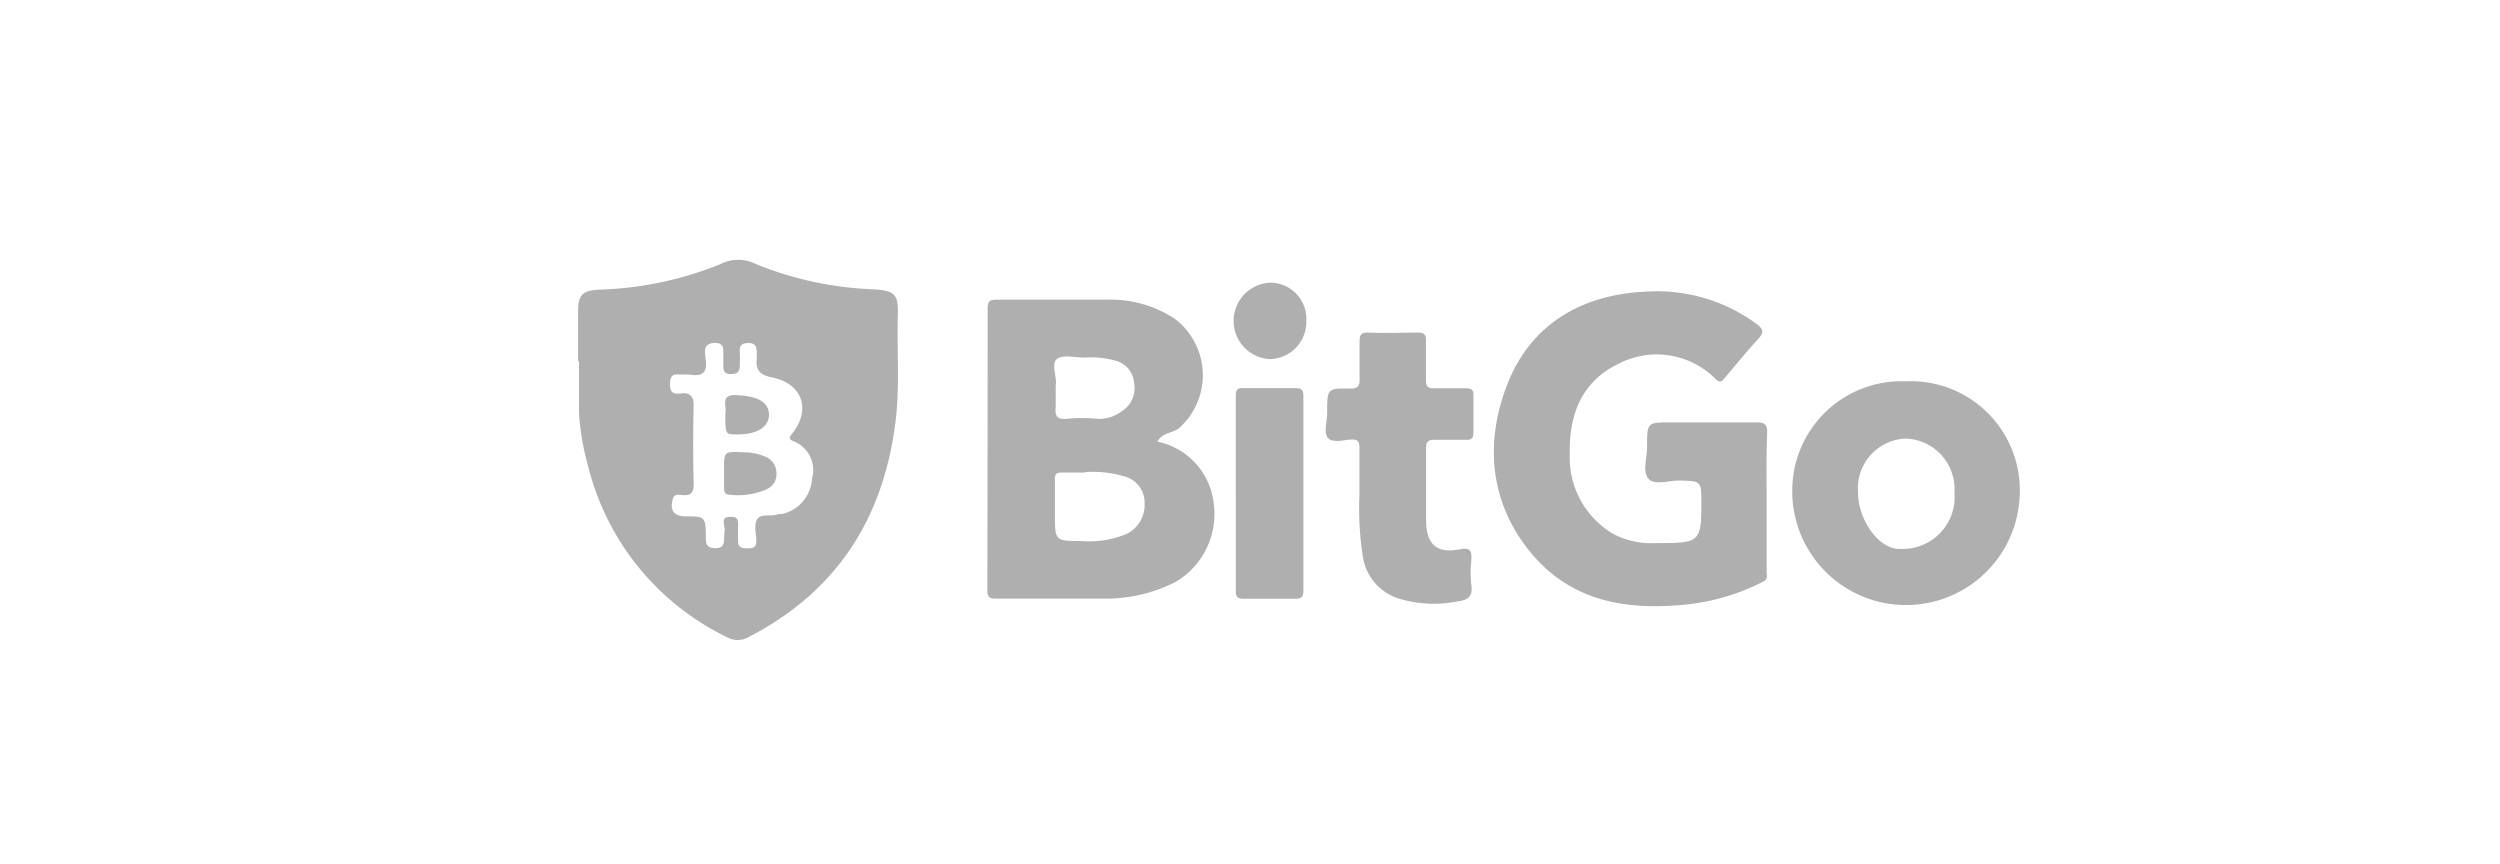 <svg id="Capa_1" data-name="Capa 1" xmlns="http://www.w3.org/2000/svg" viewBox="0 0 162 56"><defs><style>.cls-1{fill:#afafaf;}</style></defs><path class="cls-1" d="M37.46,23.41v-3.2c0-1.1.27-1.37,1.33-1.44a22.66,22.66,0,0,0,7.88-1.65,2.52,2.52,0,0,1,2.33,0,22.4,22.4,0,0,0,7.66,1.63c1.32.1,1.56.32,1.52,1.65-.07,2.34.14,4.68-.16,7-.81,6.35-3.92,11-9.51,13.88a1.41,1.41,0,0,1-1.42,0,16.81,16.81,0,0,1-9-11.15,16.16,16.16,0,0,1-.57-3.37c0-1.12,0-2.24,0-3.35Zm7.17.86c-.2,0-.41,0-.61,0-.46-.06-.59.14-.61.61,0,.66.33.66.76.61s.79.12.78.76q-.06,2.54,0,5.07c0,.59-.16.82-.73.76-.22,0-.51-.12-.62.25-.21.72.06,1.11.78,1.13,1.32,0,1.35,0,1.36,1.42,0,.48.14.63.6.64s.6-.21.58-.65c0-.28.08-.6,0-.83-.09-.48.08-.54.45-.55s.48.17.46.52,0,.73,0,1.09.26.44.59.43.59,0,.59-.47-.19-1.07.08-1.44.91-.11,1.35-.31a1.57,1.57,0,0,1,.23,0A2.5,2.5,0,0,0,52.62,31a2,2,0,0,0-1.21-2.41c-.32-.13-.27-.25-.08-.49,1.24-1.56.68-3.23-1.29-3.64-.8-.16-1.09-.47-1-1.26,0-.1,0-.21,0-.31,0-.43-.09-.68-.59-.66s-.53.27-.51.65,0,.52,0,.78c0,.46-.18.57-.59.58s-.49-.24-.48-.58,0-.63,0-.94-.13-.48-.49-.5c-.88,0-.7.61-.65,1.07.11.82-.18,1.1-.93,1Z"/><path class="cls-1" d="M114.48,32.53c0,1.5,0,3,0,4.52,0,.23.11.47-.23.64a14.18,14.18,0,0,1-4.94,1.48c-3.83.39-7.43-.14-10.09-3.33s-3.06-7.12-1.52-11,4.85-5.75,8.92-5.94A10.92,10.92,0,0,1,113.84,21c.5.38.43.6.06,1-.74.81-1.44,1.66-2.14,2.5-.19.22-.28.33-.58.07a5.37,5.37,0,0,0-6.39-.95c-2.3,1.14-3.12,3.25-3.07,5.8a5.75,5.75,0,0,0,2.8,5.17,5.32,5.32,0,0,0,2.83.6h.38c2.39,0,2.52-.17,2.52-2.56,0-1.48,0-1.46-1.45-1.49-.69,0-1.63.33-2-.14s-.07-1.35-.07-2.05c0-1.58,0-1.58,1.56-1.58,1.85,0,3.69,0,5.53,0,.59,0,.71.17.69.74C114.45,29.56,114.48,31,114.48,32.53Z"/><path class="cls-1" d="M75,28.62a4.59,4.59,0,0,1,3.64,3.94,5.1,5.1,0,0,1-2.5,5.17,10,10,0,0,1-4.3,1.06c-2.45,0-4.89,0-7.34,0-.46,0-.52-.17-.52-.58Q64,29.1,64,20c0-.5.15-.58.59-.58,2.37,0,4.75,0,7.12,0a7.55,7.55,0,0,1,4.42,1.24,4.59,4.59,0,0,1,.29,7.07C76,28.08,75.34,28,75,28.62Zm-4.69,2c-.48,0-1,0-1.44,0s-.53.09-.51.52c0,.72,0,1.45,0,2.18,0,1.74,0,1.73,1.73,1.74A6.31,6.31,0,0,0,73,34.6a2.1,2.1,0,0,0,1.17-2,1.75,1.75,0,0,0-1.31-1.73A7.21,7.21,0,0,0,70.35,30.59ZM68.41,25c0,.53,0,1,0,1.36-.06.58.08.84.71.78a9.93,9.93,0,0,1,2,0,2.39,2.39,0,0,0,1.58-.5,1.75,1.75,0,0,0,.79-1.8,1.61,1.61,0,0,0-1.25-1.48,6.11,6.11,0,0,0-2-.19c-.6,0-1.38-.21-1.76.1S68.51,24.45,68.41,25Z"/><path class="cls-1" d="M123.51,24.71A7.06,7.06,0,0,1,130.88,32a7.37,7.37,0,1,1-14.74-.33A7.08,7.08,0,0,1,123.51,24.71Zm-3.11,7.18c0,1.84,1.39,3.77,2.78,3.68a3.37,3.37,0,0,0,3.47-3.66,3.28,3.28,0,0,0-3.14-3.49A3.22,3.22,0,0,0,120.4,31.89Z"/><path class="cls-1" d="M88.09,32.14c0-1.15,0-2.14,0-3.13,0-.4-.1-.54-.51-.53s-1.21.25-1.52-.09S86,27.3,86,26.74c0-1.56,0-1.58,1.49-1.56.52,0,.63-.17.61-.66,0-.78,0-1.56,0-2.34,0-.44.06-.65.57-.63,1.06.05,2.12,0,3.18,0,.42,0,.57.1.55.55,0,.83,0,1.67,0,2.5,0,.45.13.58.56.56.67,0,1.36,0,2,0,.37,0,.54.06.52.5,0,.78,0,1.56,0,2.34,0,.42-.14.52-.52.5-.68,0-1.36,0-2,0-.44,0-.56.13-.55.57,0,1.53,0,3.07,0,4.6s.61,2.22,2.15,1.93c.79-.15.81.14.78.74a7.39,7.39,0,0,0,0,1.56c.12.77-.25,1-.89,1.07a7.77,7.77,0,0,1-3.92-.22,3.37,3.37,0,0,1-2.21-2.64A20,20,0,0,1,88.09,32.14Z"/><path class="cls-1" d="M80.08,31.92c0-2.08,0-4.16,0-6.24,0-.39.05-.54.47-.53,1.14,0,2.27,0,3.41,0,.47,0,.5.19.5.58q0,6.24,0,12.48c0,.42-.06.6-.52.59-1.11,0-2.22,0-3.33,0-.44,0-.54-.12-.53-.56C80.09,36.13,80.08,34,80.08,31.92Z"/><path class="cls-1" d="M84.65,20.78a2.41,2.41,0,0,1-2.39,2.49,2.48,2.48,0,0,1,0-4.95A2.34,2.34,0,0,1,84.65,20.78Z"/><path class="cls-1" d="M48.21,29.31a3.63,3.63,0,0,1,1.4.29,1.12,1.12,0,0,1,.7,1,1.06,1.06,0,0,1-.58,1.08,4.6,4.6,0,0,1-2.51.37c-.27,0-.29-.23-.3-.44V30.37C46.92,29.25,46.92,29.25,48.21,29.31Z"/><path class="cls-1" d="M47,26.8c.13-.42-.4-1.26.73-1.2,1.37.07,2.08.45,2.1,1.25s-.75,1.32-2.12,1.3C47,28.15,47,28.15,47,26.8Z"/></svg>
